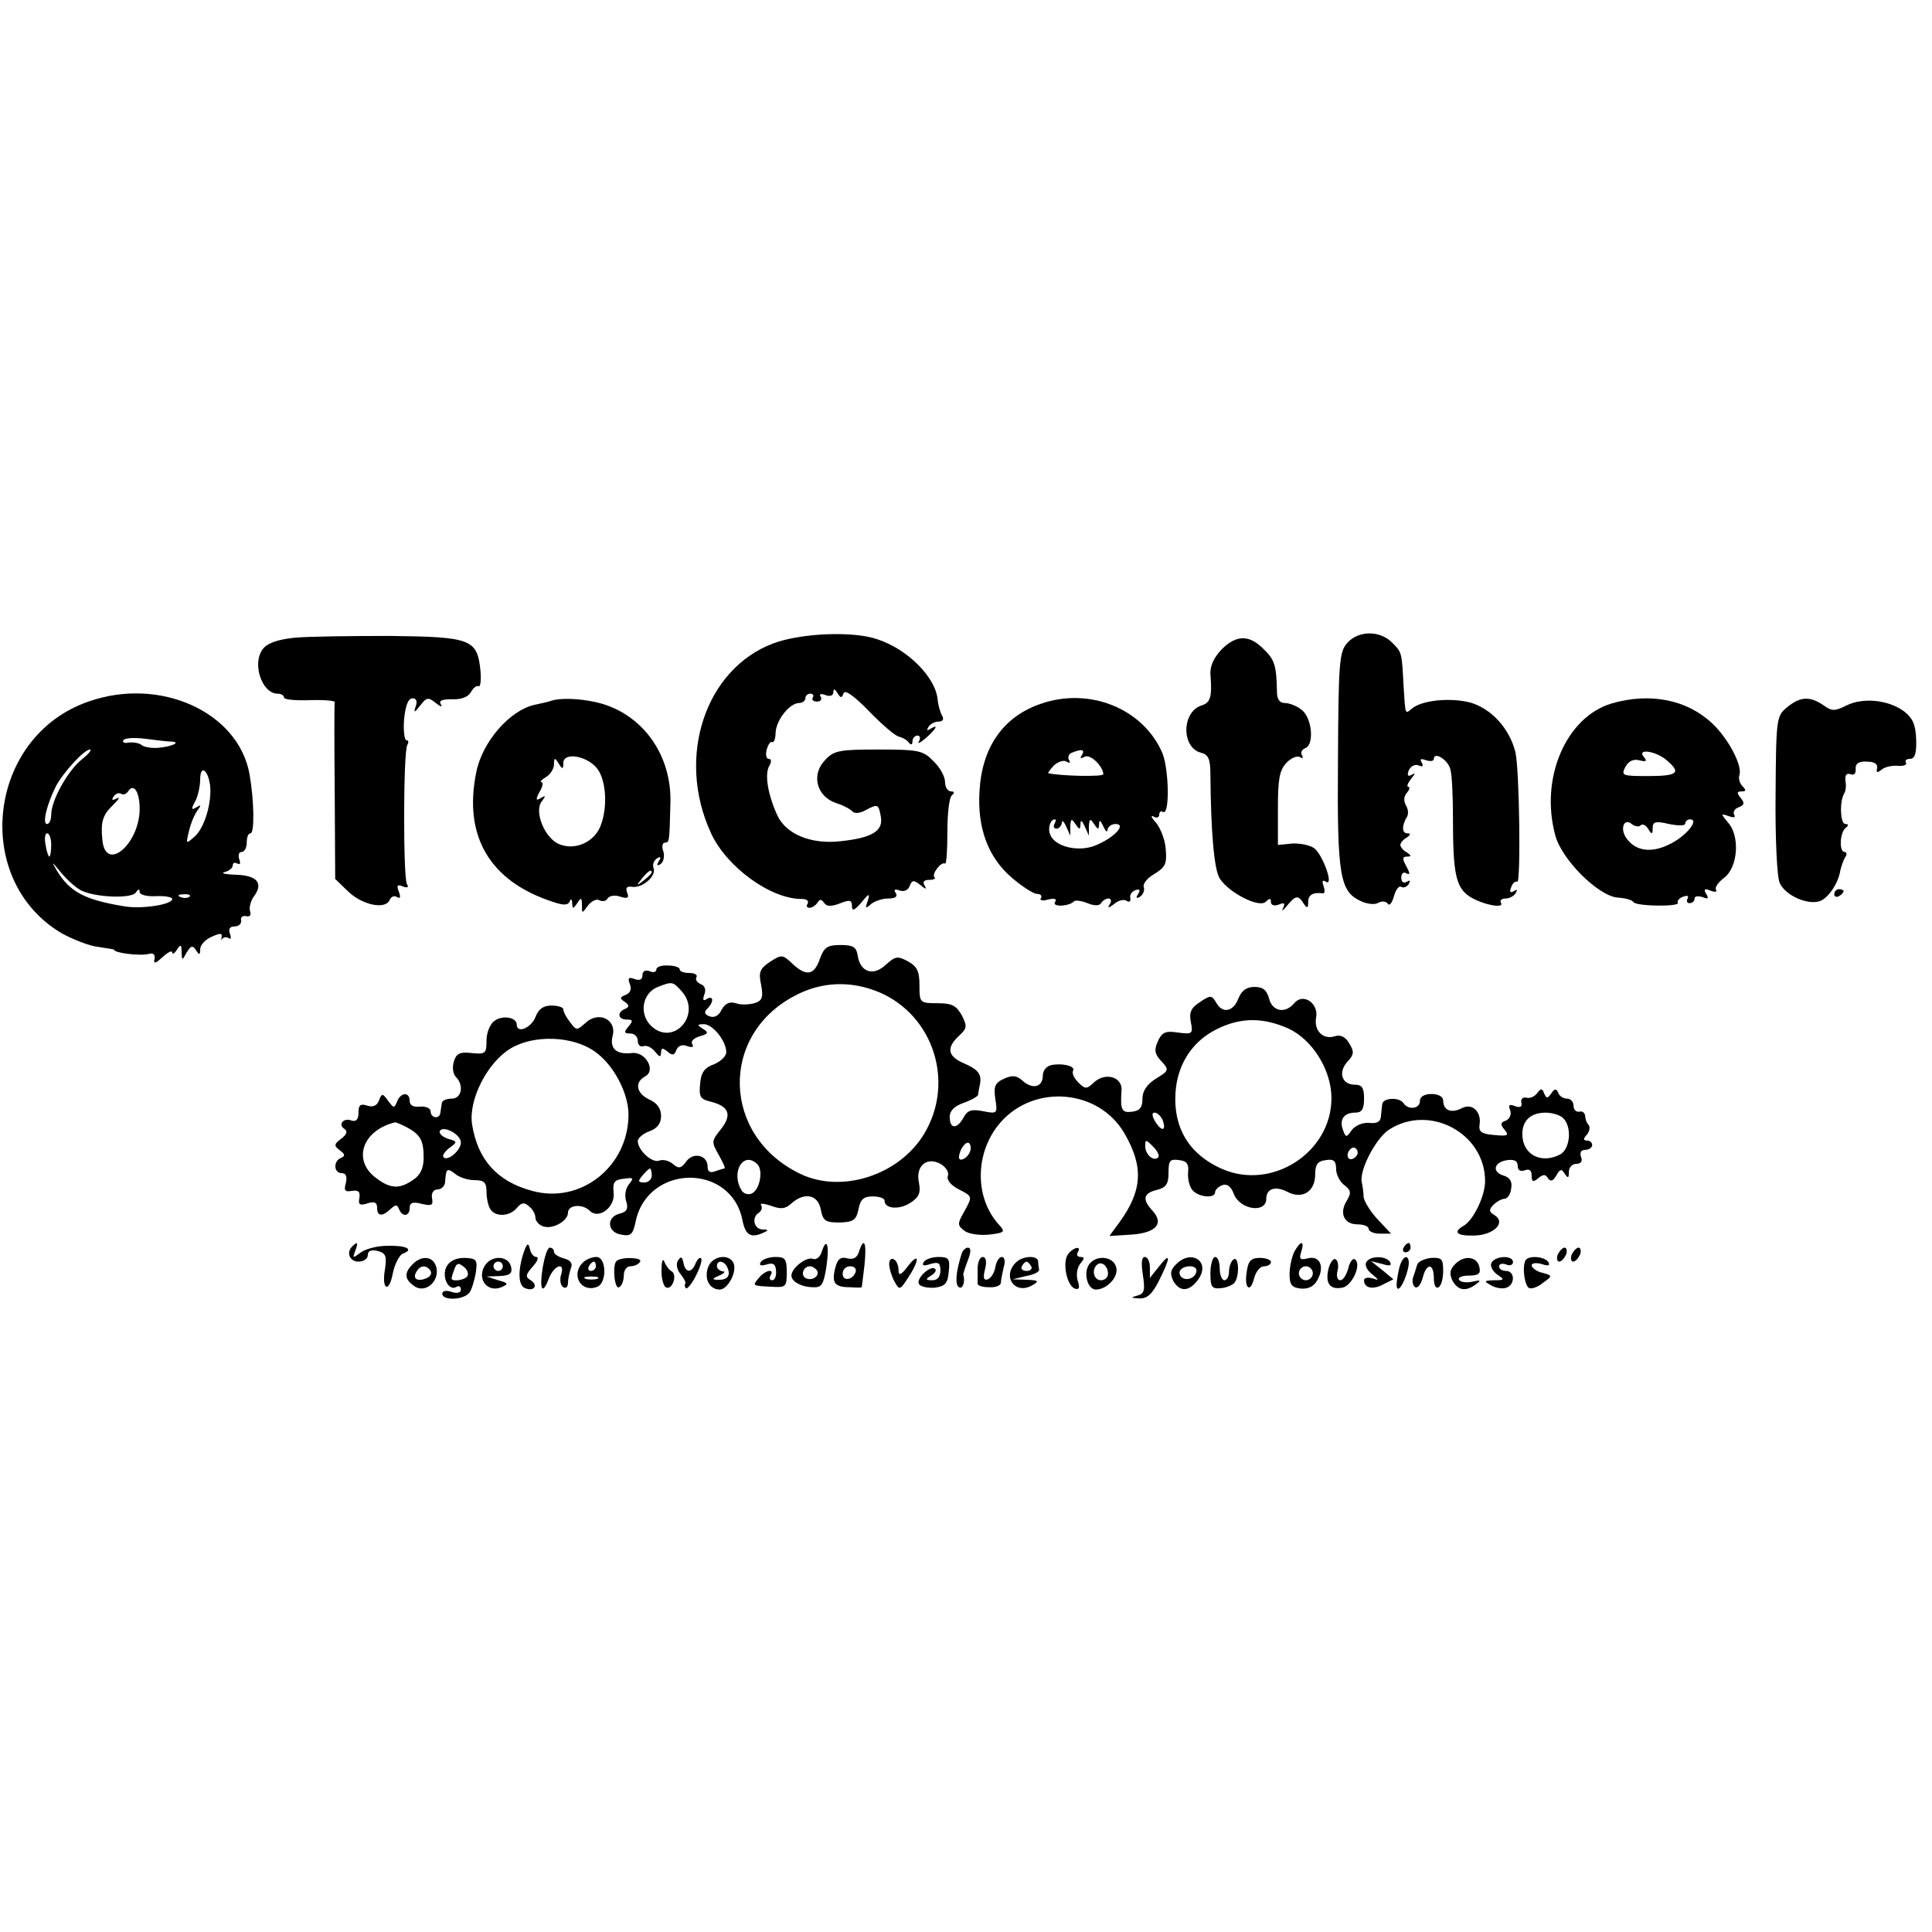 <?xml version="1.0" standalone="no"?>
<!DOCTYPE svg PUBLIC "-//W3C//DTD SVG 20010904//EN"
 "http://www.w3.org/TR/2001/REC-SVG-20010904/DTD/svg10.dtd">
<svg version="1.0" xmlns="http://www.w3.org/2000/svg"
 width="415pt" height="415pt" viewBox="0 0 415 415"
 preserveAspectRatio="xMidYMid meet">
<g transform="translate(0,415) scale(0.1,-0.1)"
fill="#000000" stroke="none">
<path d="M631 2780 c-36 -4 -58 -12 -67 -25 -23 -31 -1 -95 32 -95 8 0 14 -4
14 -8 0 -5 25 -7 55 -6 30 1 54 -1 54 -4 -1 -4 -1 -91 0 -194 l1 -186 29 -28
c31 -29 80 -38 88 -17 3 7 10 10 16 6 7 -4 8 0 4 11 -6 14 -3 17 8 12 10 -4
14 -2 9 5 -8 14 -8 285 1 299 3 5 3 10 -2 10 -4 0 -7 20 -5 45 3 30 9 45 18
45 8 0 11 -6 7 -17 -5 -15 -3 -15 10 2 13 17 17 18 33 5 10 -8 15 -10 11 -3
-5 8 2 11 24 11 20 -1 35 5 41 16 5 9 12 14 16 12 4 -2 6 13 4 34 -7 67 -20
72 -194 74 -84 0 -177 -1 -207 -4z"/>
<path d="M1661 2768 c-146 -55 -209 -244 -134 -407 33 -73 129 -143 196 -142
9 0 15 -4 12 -10 -4 -5 -2 -9 4 -9 5 0 13 5 17 11 5 8 8 8 14 0 5 -8 14 -9 33
-2 22 9 27 8 27 -5 0 -12 5 -10 20 7 17 21 19 21 14 4 -6 -16 -5 -18 7 -7 7 6
24 12 37 12 15 0 21 4 16 12 -5 7 -2 9 9 5 9 -3 18 1 21 10 5 13 9 13 23 2 12
-10 14 -10 9 -1 -5 8 -1 12 10 12 10 0 15 3 11 6 -6 7 15 34 23 29 3 -2 5 29
5 68 0 40 4 75 10 79 6 5 5 8 -2 8 -7 0 -13 9 -13 20 0 12 -11 32 -25 45 -22
23 -32 25 -118 25 -84 0 -96 -2 -115 -23 -30 -31 -18 -78 24 -92 16 -5 32 -14
35 -18 4 -5 16 -4 27 2 28 15 29 14 34 -13 6 -31 -19 -46 -87 -53 -63 -7 -116
15 -135 55 -20 43 -28 88 -18 106 6 10 5 16 -1 16 -5 0 -7 9 -4 20 3 11 8 18
12 16 3 -2 7 7 7 21 2 27 30 63 51 63 7 0 13 5 13 10 0 6 5 10 11 10 5 0 8 -4
5 -8 -3 -5 1 -9 9 -9 8 0 11 5 8 10 -4 6 0 8 10 4 10 -4 17 -1 17 6 0 8 3 8 9
-2 7 -11 9 -11 13 0 3 8 22 -5 54 -38 27 -28 56 -53 64 -55 8 -2 18 -7 22 -13
5 -6 8 -5 8 3 0 6 5 12 11 12 5 0 7 -6 3 -12 -4 -7 2 -4 14 6 24 21 29 32 10
20 -7 -4 -8 -3 -4 4 4 7 14 12 22 12 9 0 12 5 8 12 -4 7 -9 23 -10 36 -5 48
-65 108 -130 129 -52 18 -164 13 -223 -9z"/>
<path d="M2894 2769 c-17 -19 -19 -40 -20 -252 -2 -251 4 -282 50 -303 13 -6
30 -8 37 -3 8 4 16 3 20 -2 3 -6 9 1 13 15 4 15 11 24 16 21 5 -3 12 0 16 6 4
8 3 9 -4 5 -7 -4 -12 -1 -12 9 0 9 5 13 11 9 8 -4 8 0 0 15 -9 16 -9 21 1 21
10 0 10 2 0 9 -8 4 -14 12 -14 16 0 4 6 12 14 16 8 6 9 9 1 9 -12 0 -12 17 -1
35 4 6 3 17 -2 25 -5 9 -5 19 2 27 6 7 7 13 3 13 -4 0 -1 8 6 17 9 11 10 14 2
9 -9 -5 -11 -2 -7 9 4 9 13 14 21 11 9 -4 11 -2 7 6 -5 8 -2 9 9 5 10 -3 17
-2 17 3 0 16 29 -1 35 -21 4 -11 6 -59 6 -107 0 -118 6 -148 36 -168 27 -17
76 -27 67 -13 -3 5 2 9 10 9 8 0 18 5 22 12 4 7 3 8 -4 4 -8 -5 -10 -2 -6 8 3
9 9 14 13 12 8 -6 5 242 -4 279 -13 51 -52 93 -97 106 -43 11 -104 5 -125 -13
-15 -12 -14 -16 -18 47 -4 74 -3 73 -25 95 -26 26 -72 26 -96 -1z"/>
<path d="M2624 2755 c-16 -17 -25 -35 -24 -53 4 -49 0 -61 -18 -67 -44 -13
-45 -91 -2 -102 16 -4 20 -14 20 -47 1 -124 8 -204 20 -223 20 -31 85 -64 99
-50 8 8 11 8 11 -1 0 -6 7 -9 17 -5 12 5 14 3 9 -8 -4 -8 0 -5 9 6 18 22 24
23 36 3 7 -10 9 -9 9 5 0 15 11 21 32 18 4 0 4 7 1 16 -4 10 -2 14 5 9 18 -11
-6 57 -25 72 -10 7 -31 11 -48 10 l-30 -3 0 78 c0 62 3 82 18 98 10 11 23 16
29 13 6 -4 8 -3 5 3 -4 6 -1 13 7 16 20 8 14 67 -9 83 -10 8 -26 14 -36 14
-10 0 -16 8 -16 23 -1 57 -5 70 -28 92 -31 32 -59 32 -91 0z"/>
<path d="M190 2643 c-217 -75 -252 -383 -57 -498 24 -13 59 -27 78 -29 19 -3
34 -5 34 -6 0 -7 56 -14 75 -9 9 3 14 -2 12 -11 -3 -11 2 -10 17 4 12 11 21
15 21 10 0 -5 5 -2 10 6 8 12 10 12 10 -5 1 -19 1 -19 11 -1 9 15 13 16 20 5
7 -11 9 -11 9 2 0 9 11 21 25 27 18 8 23 8 21 -1 -1 -7 -1 -9 1 -4 3 4 9 5 14
2 5 -4 6 1 3 9 -4 11 0 16 10 16 9 0 15 6 14 13 -2 6 3 11 11 9 8 -2 11 3 8
11 -2 7 1 21 8 31 22 29 7 46 -39 47 -22 1 -33 3 -23 6 9 2 17 9 17 14 0 6 4
7 10 4 6 -3 7 1 4 9 -3 9 -1 16 5 16 6 0 11 9 11 20 0 11 3 20 8 20 9 0 8 70
-2 127 -24 134 -193 210 -346 156z m178 -86 c21 -1 3 -10 -25 -13 -15 -2 -32
1 -38 5 -5 5 -18 7 -28 6 -9 -2 -15 0 -12 5 3 5 24 6 48 3 23 -3 48 -6 55 -6z
m-192 -38 c-30 -24 -66 -88 -66 -119 0 -11 -4 -20 -9 -20 -11 0 0 43 19 81 16
30 61 79 73 79 5 0 -2 -9 -17 -21z m275 -54 c5 -36 -11 -92 -32 -111 -20 -18
-20 -18 -13 11 4 17 12 36 18 44 9 12 8 13 -2 7 -11 -7 -12 -4 -3 12 6 11 11
33 11 48 0 31 16 22 21 -11z m-151 -52 c0 -76 -73 -138 -80 -68 -4 39 0 54 23
76 12 12 16 18 8 14 -10 -5 -12 -4 -7 4 4 6 11 9 16 6 5 -3 11 -1 15 5 12 19
25 -1 25 -37z m-190 -78 c0 -14 -2 -25 -4 -25 -2 0 -6 11 -8 25 -3 14 -1 25 3
25 5 0 9 -11 9 -25z m63 -97 c30 -16 110 -19 119 -5 5 8 8 8 8 1 0 -6 15 -10
35 -9 19 1 35 -2 35 -6 0 -12 -64 -22 -102 -16 -86 14 -118 31 -146 77 -12 21
-11 20 8 -3 12 -15 32 -33 43 -39z m234 -14 c-3 -3 -12 -4 -19 -1 -8 3 -5 6 6
6 11 1 17 -2 13 -5z"/>
<path d="M1185 2645 c-5 -2 -22 -6 -37 -9 -53 -12 -112 -79 -125 -145 -28
-137 29 -234 164 -278 23 -8 33 -8 37 1 2 6 5 5 5 -4 1 -13 2 -13 11 0 8 13
10 12 10 -4 0 -19 0 -19 13 -1 8 10 19 15 25 11 6 -3 14 -2 17 4 4 6 16 8 27
4 16 -5 20 -3 15 9 -4 10 0 14 11 12 22 -3 52 23 46 40 -3 7 0 16 7 21 8 5 10
3 4 -6 -5 -9 -4 -11 4 -6 6 4 9 16 6 27 -4 10 -2 19 3 19 10 0 10 2 12 83 4
106 -61 195 -157 218 -38 9 -79 10 -98 4z m97 -145 c20 -24 24 -84 8 -124 -13
-34 -53 -53 -87 -40 -32 11 -57 71 -39 93 9 12 8 13 -2 7 -11 -7 -12 -4 -3 13
7 11 8 21 4 21 -4 0 0 5 10 11 9 5 17 18 17 27 0 15 2 15 10 2 8 -13 10 -13
10 1 0 24 50 16 72 -11z m118 -224 c0 -2 -8 -10 -17 -17 -16 -13 -17 -12 -4 4
13 16 21 21 21 13z"/>
<path d="M2235 2638 c-81 -28 -126 -94 -131 -188 -5 -79 19 -142 69 -185 22
-19 47 -35 54 -35 8 0 12 -4 9 -9 -4 -5 4 -7 16 -3 14 3 19 1 14 -6 -6 -11 31
-9 41 2 3 3 16 1 29 -4 14 -6 26 -6 29 0 4 6 11 10 16 10 6 0 7 -6 3 -12 -6
-9 -3 -9 9 0 9 8 21 11 27 7 6 -4 9 -1 8 6 -2 6 3 14 11 17 9 3 11 0 6 -8 -6
-9 -4 -11 4 -6 7 5 10 14 8 20 -3 7 7 20 23 29 23 14 27 22 24 53 -1 19 -11
45 -21 57 -10 11 -12 17 -5 13 6 -4 12 -2 12 4 0 6 4 9 8 6 15 -9 13 91 -1
126 -41 96 -157 143 -262 106z m89 -110 c-5 -7 -3 -8 5 -4 12 8 40 -19 41 -37
0 -6 -90 -4 -118 2 -2 1 4 8 12 17 9 8 21 12 27 8 7 -4 9 -3 5 4 -3 5 0 13 6
15 22 9 29 7 22 -5z m-59 -148 c-3 -5 -1 -10 4 -10 6 0 11 6 12 13 0 6 4 3 9
-8 l9 -20 0 20 c1 17 3 17 11 5 9 -13 10 -13 11 0 0 10 3 8 9 -5 l9 -20 0 20
c1 17 3 17 11 5 9 -13 10 -13 11 0 0 10 3 8 9 -5 5 -11 9 -14 9 -7 1 6 8 12
17 12 25 0 -3 -30 -43 -46 -36 -15 -87 -3 -97 23 -6 14 0 33 10 33 3 0 2 -4
-1 -10z"/>
<path d="M3462 2639 c-98 -29 -155 -161 -121 -284 14 -52 92 -129 133 -133 17
-1 32 -5 35 -10 7 -9 101 -10 95 -1 -2 4 3 10 12 13 8 3 12 2 9 -4 -3 -6 -1
-10 4 -10 6 0 11 4 11 10 0 5 7 6 17 3 12 -5 14 -3 8 7 -6 10 -4 12 9 7 9 -4
15 -3 12 2 -3 5 5 16 18 26 29 22 34 89 8 118 -16 19 -16 20 1 14 11 -4 16 -3
12 3 -3 6 1 13 10 16 12 5 13 9 4 20 -9 11 -8 14 2 14 10 0 10 3 2 11 -6 6 -9
17 -7 23 8 20 -23 79 -58 112 -54 51 -133 67 -216 43z m118 -122 c32 -27 24
-34 -40 -34 -55 0 -58 1 -49 19 7 13 17 18 30 15 15 -4 18 -2 10 7 -16 19 26
13 49 -7z m-56 -140 c4 4 11 1 16 -7 8 -13 10 -13 10 1 0 14 6 16 35 9 20 -4
35 -4 35 1 0 5 5 9 10 9 22 0 -10 -38 -45 -54 -38 -19 -72 -14 -91 13 -15 20
-6 45 11 31 6 -5 15 -7 19 -3z"/>
<path d="M3839 2631 c-23 -19 -24 -23 -25 -188 -1 -92 3 -178 9 -190 12 -26
58 -47 85 -39 19 6 41 39 45 66 2 8 6 21 10 28 5 6 4 12 -1 12 -12 0 -10 43 3
52 6 5 6 8 -1 8 -11 0 -13 47 -3 65 4 6 5 18 3 28 -1 12 2 17 11 14 7 -3 12 1
11 11 -1 12 7 17 24 16 16 0 24 -5 22 -14 -2 -10 0 -11 10 -3 7 6 23 9 35 8
12 -1 20 2 17 7 -3 4 1 8 9 8 10 0 14 12 13 41 -1 32 -7 46 -26 61 -34 25 -88
30 -123 13 -26 -13 -32 -13 -50 0 -29 20 -50 19 -78 -4z"/>
<path d="M3940 2229 c0 -5 5 -7 10 -4 6 3 10 8 10 11 0 2 -4 4 -10 4 -5 0 -10
-5 -10 -11z"/>
<path d="M1761 2090 c-12 -35 -29 -38 -59 -10 -21 20 -23 20 -48 4 -22 -15
-25 -22 -19 -50 5 -27 2 -34 -15 -39 -11 -3 -29 -4 -39 0 -14 4 -23 0 -31 -14
-6 -13 -16 -18 -26 -14 -11 4 -12 9 -5 16 15 15 14 30 -1 21 -8 -5 -9 -2 -5
10 4 10 1 19 -8 22 -8 4 -12 10 -9 15 3 5 -4 9 -15 9 -12 0 -21 3 -21 8 0 4
-11 8 -25 8 -14 1 -25 -3 -25 -8 0 -6 -7 -8 -15 -4 -9 3 -15 0 -15 -9 0 -9 -6
-12 -17 -8 -13 5 -15 2 -10 -11 4 -11 1 -19 -9 -23 -13 -5 -13 -8 -2 -15 10
-7 10 -11 1 -15 -18 -7 -16 -23 3 -23 14 0 14 -3 4 -15 -10 -12 -10 -15 4 -15
9 0 16 -7 16 -16 0 -9 6 -14 13 -11 6 2 17 -3 24 -12 10 -12 12 -13 13 -2 0
10 3 11 14 2 10 -9 15 -8 19 4 4 9 13 12 23 8 11 -4 15 -2 11 4 -4 6 3 13 16
17 18 5 20 8 7 16 -13 8 -13 10 2 10 19 0 48 -36 48 -60 0 -9 -12 -20 -26 -26
-20 -7 -28 -17 -30 -41 -3 -28 0 -34 21 -39 41 -10 48 -28 24 -59 -21 -26 -21
-28 -5 -56 9 -16 15 -29 12 -29 -2 0 -11 -3 -20 -6 -11 -4 -16 -1 -16 10 0 25
-31 32 -46 11 -11 -15 -16 -16 -29 -5 -8 7 -21 10 -29 7 -15 -6 -46 22 -46 42
0 6 11 16 25 21 17 6 25 17 25 33 0 16 -9 28 -25 35 -28 13 -33 37 -9 50 24
13 0 54 -29 50 -33 -4 -48 10 -41 37 9 35 -30 54 -58 28 -19 -17 -20 -17 -34
2 -8 10 -14 22 -14 27 0 4 -11 8 -25 8 -18 0 -28 -7 -35 -25 -9 -23 -40 -36
-40 -16 0 16 -31 21 -48 8 -9 -6 -17 -25 -17 -42 0 -28 -2 -30 -32 -27 -25 3
-33 -1 -38 -18 -4 -12 -2 -27 4 -33 18 -18 13 -47 -9 -47 -11 0 -21 -4 -21
-10 -1 -5 -2 -14 -3 -20 -2 -15 -21 -12 -21 3 0 6 -10 11 -23 10 -14 -2 -22 3
-22 12 0 20 -19 19 -27 -1 -6 -15 -7 -15 -19 1 -12 17 -14 17 -20 1 -4 -11
-13 -15 -25 -11 -15 5 -19 1 -19 -15 0 -15 -5 -20 -15 -17 -17 7 -30 -9 -15
-18 7 -5 5 -12 -7 -21 -16 -12 -16 -15 -3 -25 11 -8 12 -12 3 -16 -18 -7 -16
-33 1 -33 9 0 12 -7 9 -21 -5 -16 -2 -20 13 -17 14 2 18 -2 16 -15 -3 -15 1
-17 17 -12 15 5 21 2 21 -9 0 -19 11 -20 29 -3 11 10 14 10 18 0 7 -18 23 -16
23 2 0 12 7 14 26 9 21 -5 25 -3 22 12 -2 11 3 19 12 19 8 0 15 7 16 15 2 30
4 32 21 19 9 -8 28 -14 42 -14 21 0 26 -5 26 -25 0 -14 4 -31 8 -37 11 -18 42
-16 57 2 10 12 16 13 26 4 8 -6 14 -17 14 -24 0 -7 7 -16 16 -19 20 -8 54 11
54 29 0 17 31 20 47 4 19 -19 55 8 51 39 -2 22 1 28 22 30 21 3 22 2 11 -12
-7 -8 -10 -24 -6 -36 5 -16 2 -23 -14 -27 -29 -7 -27 -40 3 -45 21 -4 25 0 31
26 24 126 206 129 230 4 6 -30 17 -37 40 -28 17 7 17 9 3 9 -19 1 -24 26 -8
36 6 4 8 11 5 16 -4 5 6 4 21 -1 21 -8 31 -7 44 5 28 25 57 19 63 -13 5 -25
10 -28 41 -28 29 1 35 5 40 28 4 22 11 28 31 28 14 0 25 -4 25 -9 0 -18 32
-20 55 -5 19 12 23 22 19 43 -8 36 16 57 46 41 12 -7 19 -18 16 -26 -3 -8 6
-20 24 -29 29 -15 29 -15 12 -46 -16 -28 -16 -31 0 -43 9 -7 33 -10 53 -8 33
4 35 6 21 21 -54 59 -52 158 4 221 73 82 210 70 265 -24 42 -72 39 -123 -10
-191 l-22 -30 48 3 c53 4 70 24 44 52 -22 24 -19 37 10 44 20 5 25 13 25 37 0
26 3 30 23 27 17 -2 21 -9 19 -27 -1 -13 3 -30 9 -37 13 -16 49 -19 49 -5 0 5
7 12 15 15 10 4 19 -2 25 -18 13 -35 70 -43 70 -11 0 22 20 28 45 15 32 -17
60 0 60 37 0 21 5 29 23 31 17 3 22 -2 22 -19 0 -12 8 -28 18 -35 14 -11 15
-16 5 -33 -17 -27 -6 -51 23 -51 13 0 24 -4 24 -10 0 -5 11 -10 24 -10 l24 0
-29 31 c-16 17 -29 39 -30 48 0 9 -2 23 -4 32 -5 26 30 93 58 112 87 57 207
-7 207 -110 0 -32 -25 -84 -46 -96 -24 -14 -15 -22 23 -21 42 1 69 28 43 44
-12 7 -12 12 -2 22 7 7 18 13 24 13 6 0 13 10 14 22 3 15 -3 24 -17 28 -25 8
-20 29 9 33 15 2 22 -2 22 -12 0 -10 6 -13 15 -10 10 4 15 0 15 -11 0 -14 3
-15 14 -6 11 9 16 9 21 0 6 -8 11 -6 18 6 8 14 11 15 18 4 7 -11 9 -10 9 4 0
9 7 17 16 17 10 0 14 6 10 15 -3 9 0 15 9 15 8 0 15 5 15 10 0 6 -5 10 -11 10
-8 0 -9 4 0 13 6 8 7 17 3 21 -4 4 -7 13 -7 19 -1 7 -6 11 -13 9 -7 -1 -12 5
-12 13 0 8 -6 15 -14 15 -8 0 -17 6 -19 13 -4 9 -8 9 -15 -2 -8 -11 -10 -11
-15 0 -4 11 -7 12 -15 1 -5 -7 -15 -12 -23 -10 -8 2 -13 -3 -11 -11 2 -9 -3
-11 -14 -7 -12 5 -15 2 -10 -9 3 -9 -1 -18 -9 -22 -12 -4 -13 -8 -3 -20 10
-12 7 -14 -23 -11 -26 2 -33 7 -31 21 5 29 -16 49 -39 36 -22 -11 -39 -4 -39
17 0 8 -10 14 -25 14 -16 0 -25 -6 -25 -15 0 -17 -25 -20 -35 -5 -9 14 -45 12
-46 -2 -1 -7 -2 -20 -3 -28 -1 -10 -10 -14 -25 -12 -13 1 -29 -5 -37 -15 -12
-17 -13 -17 -19 -1 -9 23 2 38 26 38 14 0 19 7 19 30 0 23 -4 30 -20 30 -28 0
-36 27 -16 49 15 16 15 22 4 40 -8 14 -19 19 -31 15 -25 -8 -45 12 -40 40 6
31 -28 54 -47 31 -19 -23 -47 -18 -54 10 -5 18 -13 25 -31 25 -18 0 -28 -8
-35 -25 -11 -29 -35 -33 -48 -8 -9 15 -12 16 -35 0 -19 -12 -23 -22 -19 -43 5
-25 3 -26 -28 -22 -26 4 -34 1 -43 -19 -8 -18 -7 -27 7 -42 18 -19 17 -21 -11
-38 -19 -12 -29 -26 -29 -43 0 -18 -5 -26 -22 -28 -22 -3 -26 3 -23 45 3 29
-34 41 -59 18 -16 -15 -19 -15 -34 0 -9 9 -14 20 -11 25 6 10 -24 17 -47 12
-10 -2 -18 -12 -18 -22 0 -25 -21 -31 -43 -12 -13 12 -22 13 -40 5 -20 -9 -23
-17 -19 -44 5 -31 4 -32 -26 -26 -25 5 -34 2 -42 -13 -14 -26 -30 -26 -30 1 0
13 10 23 30 30 17 6 30 14 31 17 0 4 2 14 4 23 4 22 -4 32 -37 46 -33 15 -35
33 -8 58 17 16 18 20 6 44 -12 21 -21 26 -53 26 -37 0 -38 1 -38 38 0 31 -5
41 -25 52 -22 12 -27 11 -48 -8 -27 -25 -55 -15 -60 22 -3 17 -10 21 -37 21
-28 0 -35 -5 -44 -30z m-297 -69 c45 -50 -18 -121 -66 -74 -26 26 -18 70 15
83 31 12 32 12 51 -9z m426 -3 c115 -50 161 -192 96 -302 -53 -90 -178 -131
-268 -87 -167 81 -173 297 -11 382 58 31 122 33 183 7z m877 -77 c52 -24 93
-89 93 -150 0 -117 -129 -200 -237 -151 -69 31 -103 88 -98 163 4 61 36 110
88 136 52 26 99 26 154 2z m-1489 -50 c40 -28 72 -89 72 -135 0 -112 -103
-193 -207 -164 -75 20 -117 67 -129 143 -8 53 33 133 83 163 50 30 134 27 181
-7z m1219 -146 c9 -24 -1 -27 -15 -5 -8 13 -8 20 -2 20 6 0 13 -7 17 -15z
m861 3 c19 -19 15 -66 -7 -78 -41 -21 -81 0 -81 44 0 29 18 46 50 46 14 0 31
-5 38 -12z m-2485 -19 c30 -16 37 -28 37 -66 0 -22 -7 -37 -22 -47 -30 -21
-50 -20 -82 5 -49 38 -27 101 42 118 2 1 13 -4 25 -10z m117 -33 c0 -17 -28
-41 -37 -32 -4 3 2 12 12 20 18 13 18 14 -3 20 -12 4 -20 12 -17 17 8 12 45
-8 45 -25z m1093 -21 c-5 -13 -23 -22 -23 -11 0 15 14 35 21 31 4 -3 6 -12 2
-20z m405 -11 c-10 -10 -28 6 -28 24 0 15 1 15 17 -1 9 -9 14 -19 11 -23z
m427 5 c-10 -15 -25 -10 -19 6 4 8 10 12 15 9 5 -3 7 -10 4 -15z m-1288 -20
c13 -13 5 -56 -13 -63 -7 -3 -17 0 -21 7 -24 39 4 86 34 56z m-227 -24 c0 -8
-7 -15 -16 -15 -14 0 -14 3 -4 15 7 8 14 15 16 15 2 0 4 -7 4 -15z"/>
<path d="M757 1473 c-14 -13 -6 -33 13 -33 11 0 20 6 20 14 0 9 7 12 21 9 18
-5 20 -11 16 -39 -8 -45 9 -53 17 -8 4 19 14 38 21 41 25 9 9 18 -33 17 -22 0
-48 -7 -58 -15 -16 -12 -17 -12 -11 4 7 18 5 21 -6 10z"/>
<path d="M1125 1460 c-13 -39 -12 -72 3 -77 19 -8 29 6 12 17 -12 7 -11 12 4
29 11 12 14 21 8 21 -6 0 -12 8 -14 18 -3 13 -6 12 -13 -8z"/>
<path d="M1765 1461 c-3 -11 -12 -18 -19 -15 -14 5 -46 -20 -46 -36 0 -13 22
-25 47 -25 18 -1 22 6 28 43 7 47 1 67 -10 33z m-10 -40 c7 -12 -12 -24 -25
-16 -11 7 -4 25 10 25 5 0 11 -4 15 -9z"/>
<path d="M1845 1461 c-4 -13 -12 -17 -25 -14 -14 4 -21 -1 -26 -21 -8 -32 -1
-41 32 -41 13 -1 24 -1 25 0 0 0 3 21 6 48 5 48 -1 62 -12 28z m-7 -43 c-6
-18 -28 -21 -28 -4 0 9 7 16 16 16 9 0 14 -5 12 -12z"/>
<path d="M2780 1461 c-5 -11 -10 -32 -10 -48 0 -23 5 -29 25 -31 16 -1 28 5
35 19 16 28 5 53 -21 46 -16 -4 -19 -2 -14 14 8 25 -1 25 -15 0z m40 -46 c0
-8 -7 -15 -15 -15 -8 0 -15 7 -15 15 0 8 7 15 15 15 8 0 15 -7 15 -15z"/>
<path d="M3015 1470 c-3 -5 -1 -10 4 -10 6 0 11 5 11 10 0 6 -2 10 -4 10 -3 0
-8 -4 -11 -10z"/>
<path d="M1166 1429 c-8 -49 -1 -63 13 -25 12 30 36 36 26 7 -3 -11 -1 -22 5
-26 5 -3 10 0 10 9 0 8 3 22 6 31 5 11 0 18 -15 22 -11 3 -21 9 -21 14 0 5 -4
9 -9 9 -5 0 -11 -19 -15 -41z"/>
<path d="M2066 1458 c-13 -40 -15 -68 -6 -73 8 -5 14 12 9 28 0 1 4 14 10 30
7 18 7 27 0 27 -5 0 -11 -6 -13 -12z"/>
<path d="M2295 1457 c-14 -16 -4 -69 14 -75 9 -3 11 2 6 17 -4 13 -1 28 5 36
10 12 10 15 1 15 -7 0 -9 5 -6 10 9 14 -8 12 -20 -3z"/>
<path d="M3346 1455 c-3 -8 -1 -15 3 -15 5 0 11 7 15 15 3 8 1 15 -3 15 -5 0
-11 -7 -15 -15z"/>
<path d="M3376 1455 c-3 -8 -1 -15 3 -15 5 0 11 7 15 15 3 8 1 15 -3 15 -5 0
-11 -7 -15 -15z"/>
<path d="M886 1434 c-19 -19 -17 -33 6 -48 22 -13 50 10 46 38 -4 27 -31 32
-52 10z m39 -14 c3 -6 -1 -13 -10 -16 -19 -8 -30 0 -20 15 8 14 22 14 30 1z"/>
<path d="M959 1429 c-11 -22 5 -54 22 -43 5 3 9 0 9 -6 0 -7 -8 -9 -20 -5 -11
4 -20 2 -20 -4 0 -15 45 -14 58 2 5 6 11 26 14 43 4 28 2 31 -24 32 -18 0 -32
-6 -39 -19z m45 -20 c-5 -9 -34 -13 -34 -5 0 2 3 12 6 20 5 13 9 14 20 5 8 -6
11 -15 8 -20z"/>
<path d="M1040 1429 c-15 -28 8 -56 37 -44 16 7 15 9 -7 15 l-25 8 28 1 c21 1
28 5 25 19 -5 26 -44 27 -58 1z m40 1 c0 -5 -4 -10 -10 -10 -5 0 -10 5 -10 10
0 6 5 10 10 10 6 0 10 -4 10 -10z"/>
<path d="M1252 1438 c-27 -27 -3 -66 31 -52 21 8 20 64 -2 64 -9 0 -22 -5 -29
-12z m28 -8 c0 -5 -5 -10 -11 -10 -5 0 -7 5 -4 10 3 6 8 10 11 10 2 0 4 -4 4
-10z m3 -27 c-7 -2 -19 -2 -25 0 -7 3 -2 5 12 5 14 0 19 -2 13 -5z"/>
<path d="M1324 1441 c-9 -9 -4 -62 6 -56 6 3 10 15 10 26 0 10 6 19 14 19 8 0
18 4 21 10 6 9 -41 11 -51 1z"/>
<path d="M1421 1423 c-1 -17 4 -35 9 -38 13 -8 26 25 13 34 -6 3 -13 13 -16
21 -3 8 -6 1 -6 -17z"/>
<path d="M1456 1442 c-4 -7 -2 -20 6 -29 7 -9 12 -18 10 -20 -2 -3 -1 -7 1
-10 3 -3 13 9 22 27 9 18 14 34 11 37 -3 3 -8 -2 -12 -11 -8 -21 -22 -21 -26
2 -3 13 -5 14 -12 4z"/>
<path d="M1521 1428 c-9 -25 3 -48 25 -48 17 0 37 37 30 56 -9 22 -46 17 -55
-8z m42 -2 c7 -17 -1 -26 -22 -25 -12 0 -11 3 4 9 11 5 14 9 8 9 -7 1 -13 6
-13 11 0 15 17 12 23 -4z"/>
<path d="M1634 1439 c-4 -7 0 -9 13 -5 14 4 19 1 20 -14 1 -11 -3 -20 -8 -20
-6 0 -7 5 -4 10 10 16 -11 12 -25 -5 -14 -17 -15 -17 28 -19 30 -2 32 0 32 31
0 28 -3 33 -24 33 -14 0 -28 -5 -32 -11z"/>
<path d="M1910 1435 c0 -9 5 -26 11 -37 11 -20 12 -20 30 8 25 38 24 56 -1 24
-15 -20 -20 -21 -20 -8 0 9 -4 20 -10 23 -5 3 -10 -1 -10 -10z"/>
<path d="M1984 1439 c-4 -8 0 -9 15 -4 17 5 21 2 21 -14 0 -13 -6 -21 -17 -21
-15 0 -16 2 -3 10 8 5 12 11 9 14 -9 10 -42 -20 -35 -32 3 -6 19 -9 34 -8 22
3 28 9 30 35 3 27 0 31 -22 31 -14 0 -28 -5 -32 -11z"/>
<path d="M2100 1425 c0 -14 0 -28 0 -32 0 -5 11 -8 25 -8 14 -1 25 4 25 10 0
5 3 20 6 33 4 12 2 22 -4 22 -6 0 -12 -10 -14 -22 -2 -12 -9 -23 -16 -26 -9
-3 -11 3 -6 22 4 16 2 26 -5 26 -6 0 -11 -11 -11 -25z"/>
<path d="M2182 1438 c-30 -30 -2 -70 35 -49 16 9 14 11 -12 12 l-30 1 29 7
c17 3 29 9 28 14 -1 4 -2 12 -2 17 0 14 -33 13 -48 -2z m33 -8 c3 -5 -1 -10
-10 -10 -9 0 -13 5 -10 10 3 6 8 10 10 10 2 0 7 -4 10 -10z"/>
<path d="M2341 1436 c-15 -17 -6 -56 13 -56 23 0 48 26 44 46 -4 24 -40 30
-57 10z m39 -22 c0 -8 -7 -14 -15 -14 -15 0 -21 21 -9 33 10 9 24 -2 24 -19z"/>
<path d="M2455 1411 c5 -33 3 -40 -12 -44 -15 -4 -14 -5 4 -6 17 -1 28 9 43
39 25 50 25 62 0 30 l-20 -25 0 23 c0 12 -5 22 -11 22 -7 0 -8 -14 -4 -39z"/>
<path d="M2526 1434 c-12 -12 -13 -20 -6 -35 14 -25 35 -24 54 3 27 38 -15 66
-48 32z m44 -13 c0 -14 -18 -23 -30 -16 -6 4 -8 11 -5 16 8 12 35 12 35 0z"/>
<path d="M2600 1415 c0 -30 3 -34 23 -32 12 1 25 7 29 12 11 15 9 57 -2 50 -5
-3 -10 -15 -10 -26 0 -10 -4 -19 -10 -19 -5 0 -10 11 -10 25 0 14 -4 25 -10
25 -5 0 -10 -16 -10 -35z"/>
<path d="M2678 1418 c-6 -36 8 -47 16 -13 4 14 13 25 21 25 8 0 15 4 15 9 0 5
-11 9 -24 9 -19 0 -25 -7 -28 -30z"/>
<path d="M2854 1426 c-8 -32 2 -47 29 -42 21 3 43 51 27 61 -4 3 -11 -6 -14
-20 -4 -14 -11 -25 -17 -25 -6 0 -9 9 -6 20 3 11 1 22 -4 25 -4 3 -11 -5 -15
-19z"/>
<path d="M2935 1439 c-4 -6 1 -17 11 -25 17 -14 17 -15 2 -10 -10 3 -18 1 -18
-4 0 -17 19 -21 41 -9 l22 11 -24 20 -24 19 24 -6 c16 -5 21 -4 17 4 -9 14
-43 14 -51 0z"/>
<path d="M3006 1428 c-3 -13 -6 -30 -6 -37 0 -23 16 0 24 32 8 32 -9 37 -18 5z"/>
<path d="M3044 1433 c-2 -7 -6 -20 -9 -28 -2 -8 0 -17 5 -20 5 -3 12 6 16 20
8 33 24 32 24 -1 0 -14 4 -23 10 -19 6 3 10 19 10 35 0 26 -3 29 -26 28 -15
-2 -28 -8 -30 -15z"/>
<path d="M3126 1435 c-12 -12 -13 -21 -6 -36 12 -21 28 -24 50 -8 12 9 11 10
-7 6 -13 -3 -26 -1 -29 4 -3 5 7 9 21 9 20 0 26 4 23 17 -4 24 -32 28 -52 8z"/>
<path d="M3204 1438 c-4 -6 1 -17 11 -25 18 -12 17 -13 -6 -13 -22 -1 -22 -2
-6 -11 10 -6 25 -8 33 -5 19 7 18 36 -1 36 -8 0 -15 4 -15 10 0 5 7 7 15 4 8
-4 15 -1 15 5 0 15 -37 14 -46 -1z"/>
<path d="M3277 1443 c-8 -14 -2 -56 8 -60 6 -2 20 3 30 12 20 14 20 15 -2 21
-13 3 -23 11 -23 16 0 5 10 6 21 3 15 -5 19 -4 15 4 -8 12 -42 15 -49 4z"/>
</g>
</svg>
